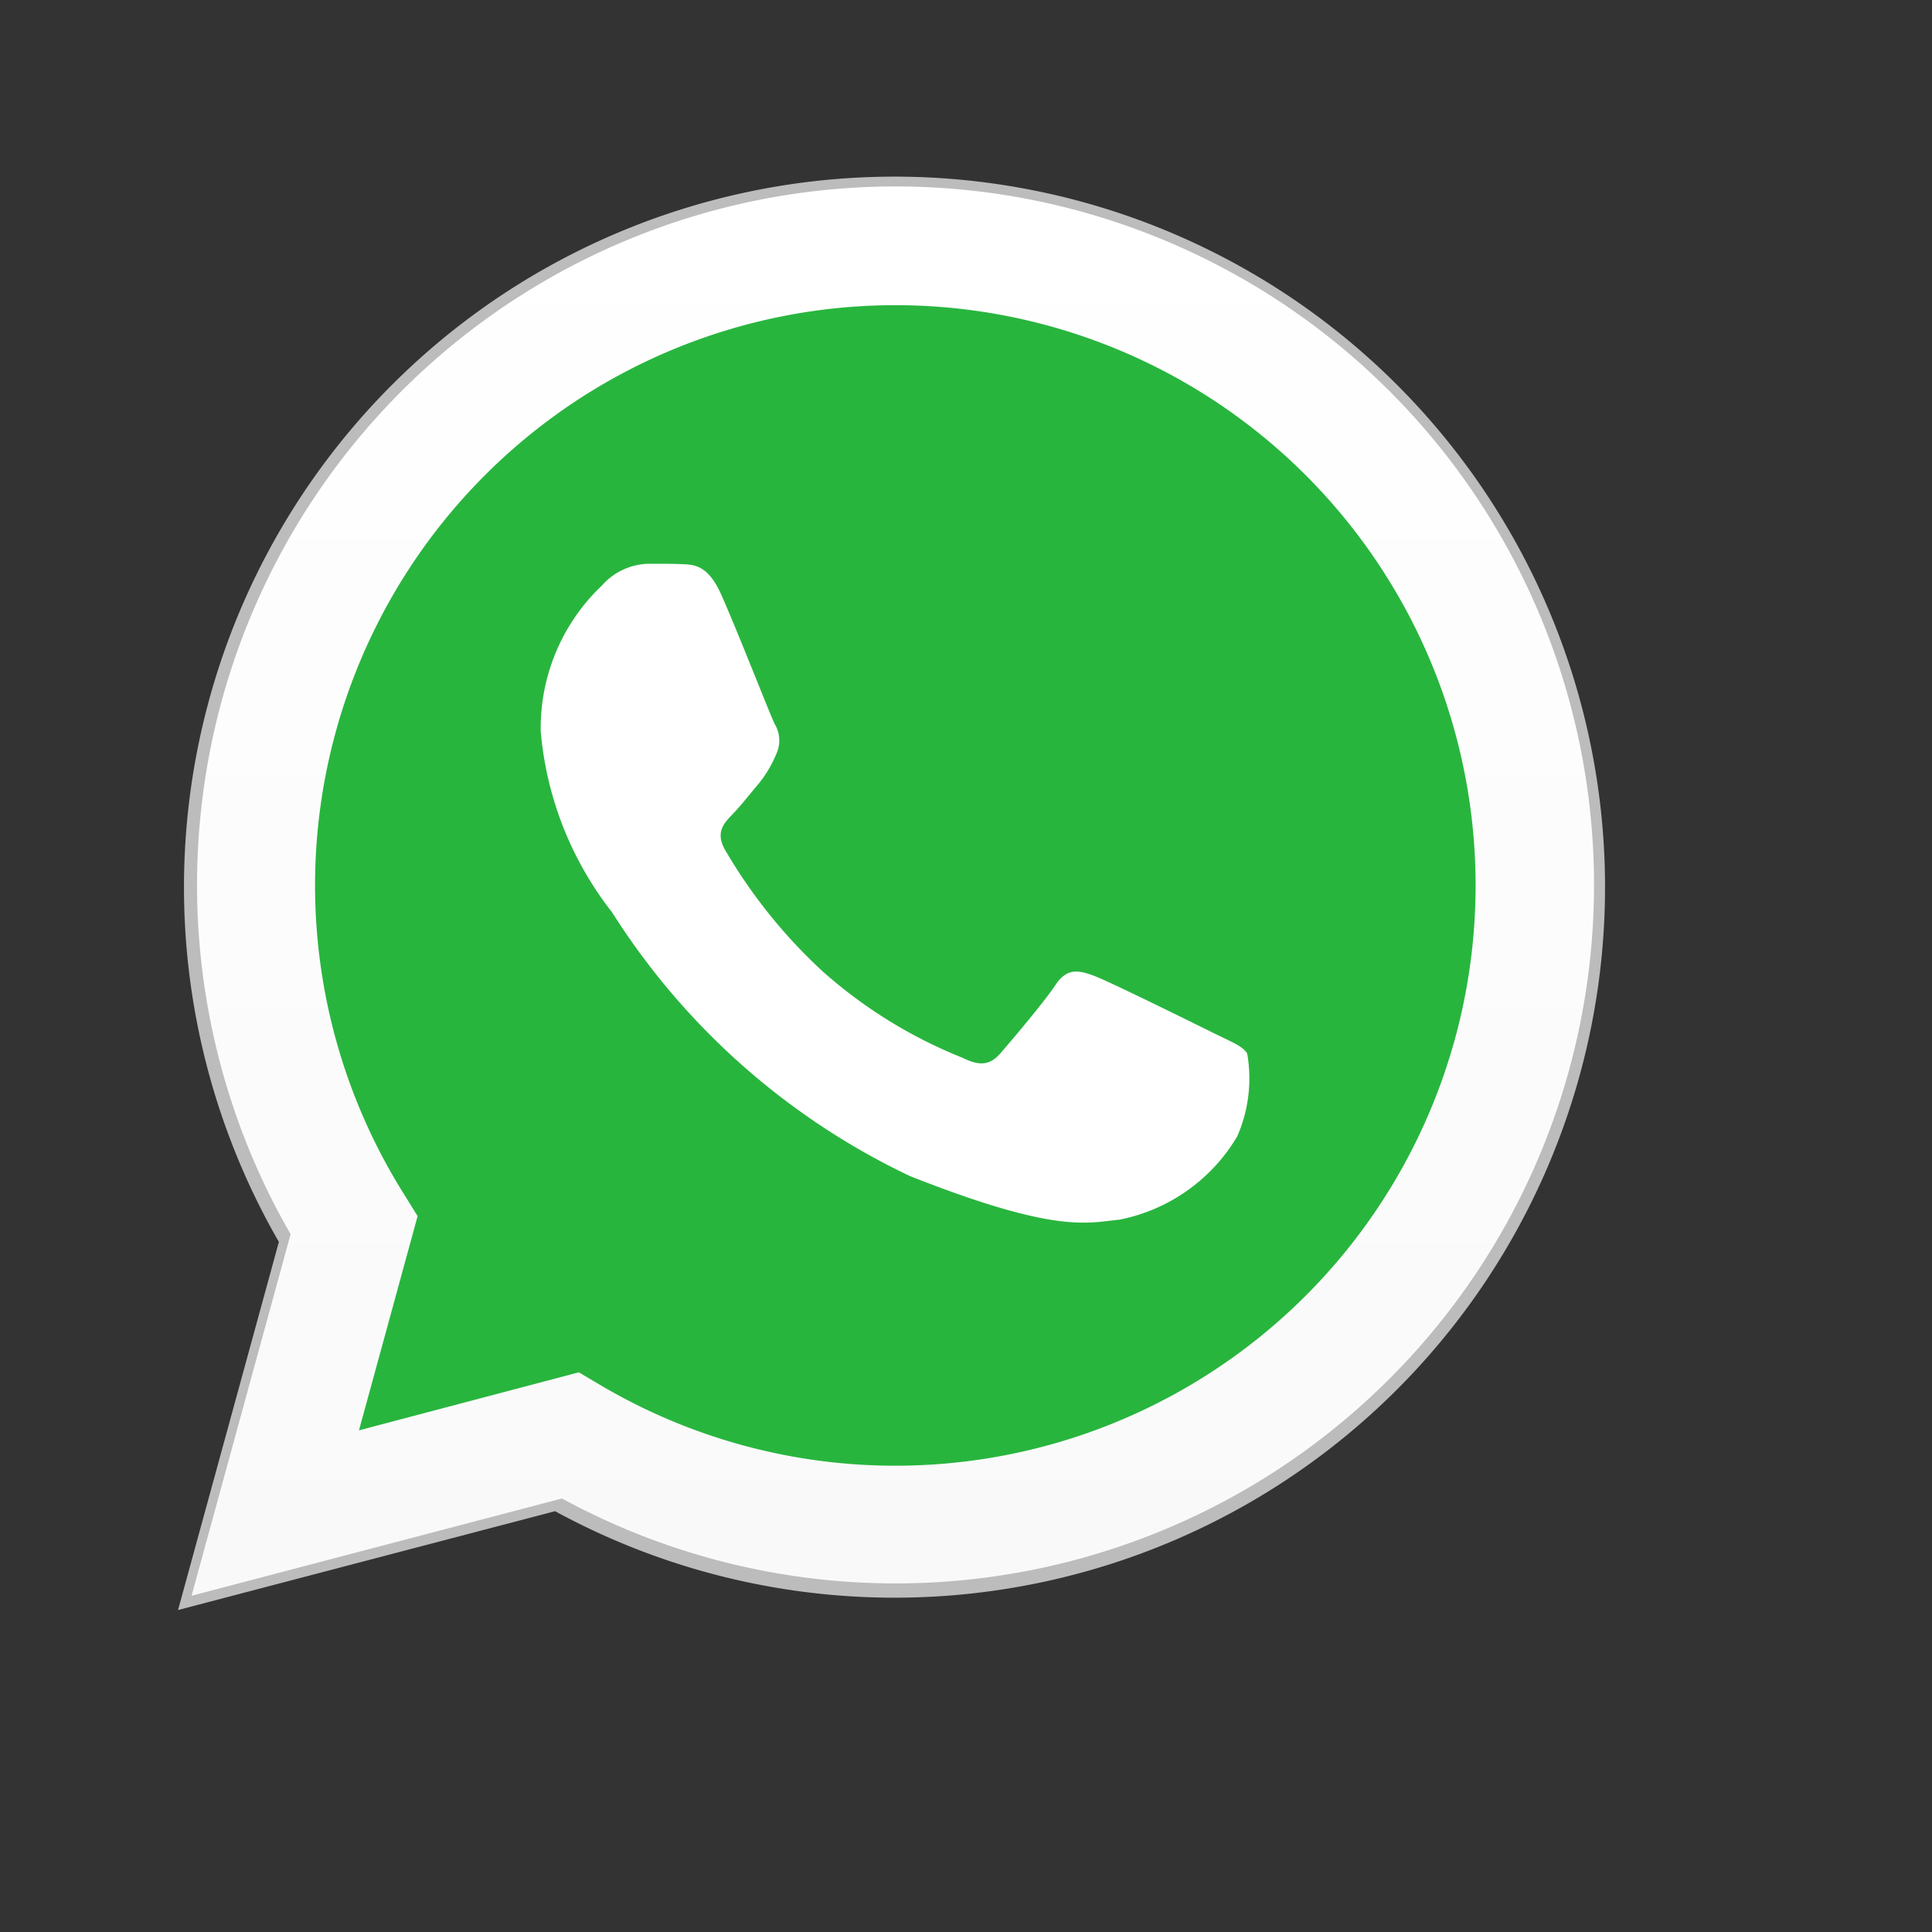 <svg id="WhatsApp_Icn_Green" xmlns="http://www.w3.org/2000/svg" xmlns:xlink="http://www.w3.org/1999/xlink" viewBox="0 0 26 26">
  <rect x="0" y="0" width="26" height="26" fill="#333333" stroke="none"/>
  <defs>
    <style>
      .cls-1 {
        fill: none;
      }

      .cls-2 {
        fill: #28b53e;
      }

      .cls-3 {
        fill: #bcbcbc;
      }

      .cls-4 {
        fill: url(#linear-gradient);
      }

      .cls-5 {
        fill: #fff;
        fill-rule: evenodd;
      }
    </style>
    <linearGradient id="linear-gradient" x1="0.5" y1="1" x2="0.5" gradientUnits="objectBoundingBox">
      <stop offset="0" stop-color="#f9f9f9"/>
      <stop offset="1" stop-color="#fff"/>
    </linearGradient>
  </defs>
  <g id="background">
    <rect id="background-2" data-name="background" class="cls-1" width="24" height="24"/>
  </g>
  <g id="WhatsApp_Logo" data-name="WhatsApp Logo" transform="translate(0.99 1.149)">
    <path id="shape_3" data-name="shape 3" class="cls-2" d="M97.94,117.687l1.287-4.709a9.068,9.068,0,1,1,7.86,4.551h0a9.052,9.052,0,0,1-4.334-1.105Z" transform="translate(-96.025 -97.65)"/>
    <g id="shape_2" data-name="shape 2" transform="translate(1.01 0.85)">
      <path id="Path_2613" data-name="Path 2613" class="cls-3" d="M90.68,111.359l1.357-4.954a9.562,9.562,0,1,1,8.285,4.788h0a9.549,9.549,0,0,1-4.568-1.164Zm5.3-3.061.29.172a7.936,7.936,0,0,0,4.045,1.108h0a7.949,7.949,0,1,0-6.732-3.725l.189.3-.8,2.935Z" transform="translate(-90.284 -91.691)"/>
      <path id="Path_2514" data-name="Path 2514" class="cls-4" d="M90.68,111.017l1.333-4.866a9.4,9.4,0,1,1,8.142,4.7h0a9.389,9.389,0,0,1-4.49-1.143Zm5.212-3.007.285.169a7.8,7.8,0,0,0,3.975,1.088h0a7.809,7.809,0,1,0-6.616-3.659l.186.3-.789,2.883Z" transform="translate(-90.102 -91.541)"/>
    </g>
    <g id="shape_1" data-name="shape 1" transform="translate(5.738 5.948)">
      <path id="Path_2515" data-name="Path 2515" class="cls-5" d="M197.427,204.682c-.176-.392-.36-.4-.528-.406-.135-.006-.294-.005-.451-.005a.863.863,0,0,0-.626.294,2.641,2.641,0,0,0-.822,1.962,4.584,4.584,0,0,0,.959,2.433,9.628,9.628,0,0,0,4.01,3.551c1.982.784,2.388.627,2.818.587a2.377,2.377,0,0,0,1.585-1.119,1.942,1.942,0,0,0,.135-1.118c-.061-.1-.215-.157-.451-.274s-1.389-.687-1.6-.767-.372-.117-.528.118-.606.765-.743.922-.274.176-.509.059a6.4,6.4,0,0,1-1.888-1.168,7.046,7.046,0,0,1-1.307-1.629c-.135-.235-.015-.361.1-.48s.235-.274.352-.412a1.6,1.6,0,0,0,.234-.392.434.434,0,0,0-.019-.412C198.088,206.306,197.636,205.147,197.427,204.682Z" transform="translate(-194.451 -203.781)"/>
    </g>
  </g>
</svg>